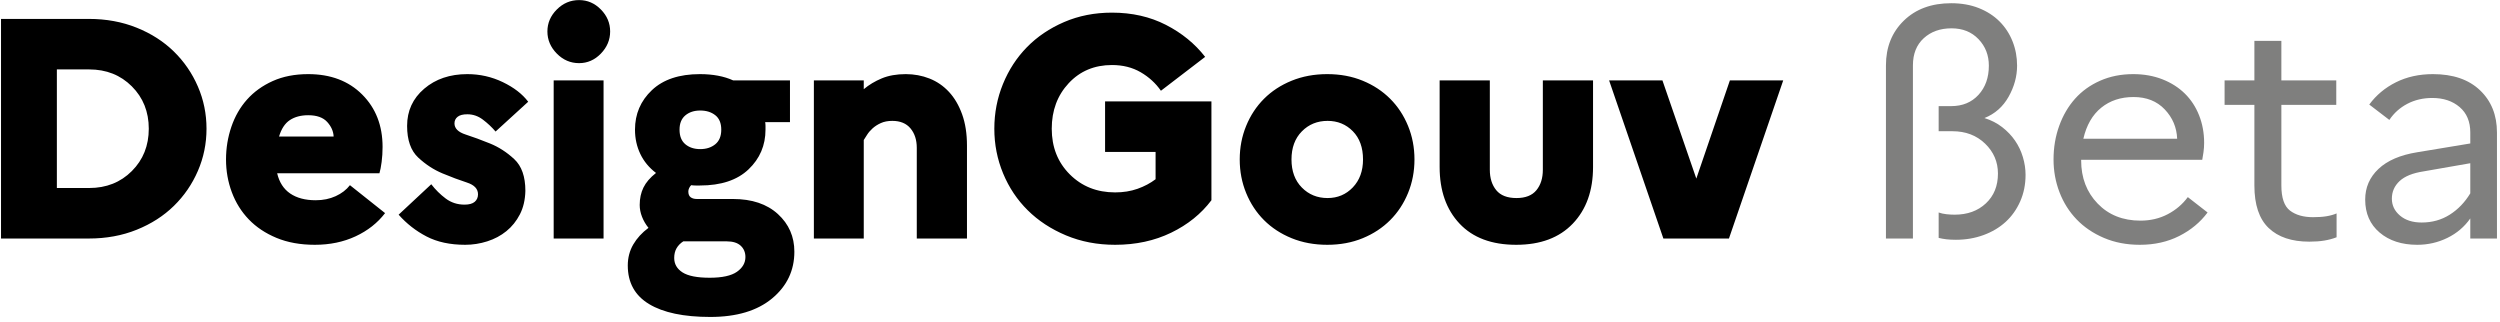 <?xml version="1.0" encoding="UTF-8"?>
<svg width="380px" height="49px" viewBox="0 0 380 49" version="1.1" xmlns="http://www.w3.org/2000/svg" xmlns:xlink="http://www.w3.org/1999/xlink">
    <!-- Generator: Sketch 63.1 (92452) - https://sketch.com -->
    <title>logoBeta</title>
    <desc>Created with Sketch.</desc>
    <g id="Marque" stroke="none" stroke-width="1" fill="none" fill-rule="evenodd">
        <g id="DinumWeb-Copy" transform="translate(-288, -70)" fill-rule="nonzero">
            <g id="logoBeta" transform="translate(288, 70)">
                <path d="M297.298,36.446 C298.793,36.446 300.191,36.207 301.495,35.73 C302.798,35.253 303.919,34.586 304.857,33.728 C305.795,32.869 306.534,31.828 307.074,30.604 C307.615,29.38 307.885,28.037 307.885,26.575 C307.885,25.684 307.75,24.786 307.479,23.88 C307.209,22.974 306.812,22.14 306.287,21.377 C305.763,20.614 305.111,19.93 304.332,19.326 C303.553,18.722 302.655,18.261 301.638,17.943 C303.227,17.308 304.451,16.227 305.31,14.701 C306.168,13.175 306.597,11.601 306.597,9.98 C306.597,8.676 306.367,7.444 305.906,6.284 C305.445,5.124 304.785,4.114 303.927,3.256 C303.068,2.398 302.019,1.722 300.78,1.229 C299.54,0.737 298.141,0.49 296.583,0.49 C293.595,0.49 291.195,1.372 289.383,3.137 C287.57,4.901 286.664,7.166 286.664,9.932 L286.664,9.932 L286.664,36.255 L290.765,36.255 L290.765,9.932 C290.765,8.184 291.314,6.809 292.411,5.807 C293.507,4.806 294.914,4.305 296.631,4.305 C298.316,4.305 299.683,4.853 300.732,5.95 C301.781,7.047 302.306,8.39 302.306,9.98 C302.306,11.792 301.781,13.27 300.732,14.415 C299.683,15.559 298.3,16.131 296.583,16.131 L296.583,16.131 L294.676,16.131 L294.676,19.946 L296.774,19.946 C298.777,19.946 300.43,20.574 301.733,21.83 C303.037,23.086 303.688,24.604 303.688,26.384 C303.688,28.26 303.076,29.77 301.852,30.914 C300.629,32.059 299.047,32.631 297.108,32.631 C296.694,32.631 296.273,32.607 295.844,32.559 C295.415,32.512 295.025,32.424 294.676,32.297 L294.676,32.297 L294.676,36.16 C295.057,36.255 295.455,36.326 295.868,36.374 C296.281,36.422 296.758,36.446 297.298,36.446 Z M325.252,37.209 C327.477,37.209 329.472,36.764 331.237,35.873 C333.001,34.983 334.44,33.791 335.552,32.297 L335.552,32.297 L332.548,29.96 C331.753,31.041 330.736,31.908 329.496,32.559 C328.256,33.211 326.873,33.537 325.347,33.537 C322.677,33.537 320.507,32.67 318.838,30.938 C317.169,29.205 316.335,27.02 316.335,24.381 L316.335,24.381 L316.335,24.286 L334.742,24.286 C334.805,23.968 334.869,23.578 334.932,23.117 C334.996,22.656 335.028,22.187 335.028,21.711 C335.028,20.216 334.773,18.826 334.265,17.538 C333.756,16.251 333.033,15.146 332.095,14.224 C331.157,13.302 330.021,12.579 328.685,12.054 C327.35,11.53 325.872,11.267 324.251,11.267 C322.407,11.267 320.73,11.601 319.22,12.269 C317.71,12.936 316.438,13.85 315.405,15.011 C314.372,16.171 313.569,17.546 312.997,19.136 C312.424,20.725 312.138,22.426 312.138,24.238 C312.138,25.986 312.44,27.648 313.044,29.221 C313.648,30.795 314.515,32.17 315.643,33.346 C316.772,34.522 318.155,35.46 319.792,36.16 C321.429,36.859 323.249,37.209 325.252,37.209 Z M330.927,21.091 L316.668,21.091 C317.145,19.024 318.051,17.451 319.387,16.37 C320.722,15.289 322.359,14.748 324.298,14.748 C326.269,14.748 327.851,15.376 329.043,16.632 C330.235,17.888 330.863,19.374 330.927,21.091 L330.927,21.091 Z M351.012,36.732 C351.87,36.732 352.633,36.676 353.301,36.565 C353.968,36.454 354.588,36.287 355.161,36.064 L355.161,36.064 L355.161,32.44 C354.716,32.631 354.207,32.774 353.635,32.869 C353.062,32.965 352.379,33.012 351.584,33.012 C350.122,33.012 348.953,32.678 348.079,32.011 C347.205,31.343 346.768,30.072 346.768,28.196 L346.768,28.196 L346.768,15.941 L355.113,15.941 L355.113,12.221 L346.768,12.221 L346.768,6.213 L342.667,6.213 L342.667,12.221 L338.137,12.221 L338.137,15.941 L342.667,15.941 L342.667,28.196 C342.667,31.121 343.39,33.275 344.837,34.657 C346.283,36.04 348.341,36.732 351.012,36.732 Z M367.425,37.209 C369.047,37.209 370.573,36.859 372.003,36.16 C373.434,35.46 374.594,34.475 375.484,33.203 L375.484,33.203 L375.484,36.255 L379.538,36.255 L379.538,20.137 C379.538,17.498 378.679,15.36 376.963,13.723 C375.246,12.086 372.862,11.267 369.81,11.267 C367.711,11.267 365.836,11.681 364.183,12.507 C362.53,13.334 361.178,14.462 360.129,15.893 L360.129,15.893 L363.181,18.229 C363.881,17.18 364.795,16.362 365.923,15.774 C367.052,15.186 368.315,14.891 369.714,14.891 C371.399,14.891 372.782,15.352 373.863,16.274 C374.944,17.196 375.484,18.484 375.484,20.137 L375.484,20.137 L375.484,21.806 L367.425,23.141 C364.85,23.554 362.887,24.397 361.536,25.669 C360.185,26.94 359.509,28.498 359.509,30.342 C359.509,32.44 360.241,34.109 361.703,35.349 C363.165,36.589 365.073,37.209 367.425,37.209 Z M368.093,33.823 C366.726,33.823 365.629,33.473 364.803,32.774 C363.976,32.074 363.563,31.216 363.563,30.199 C363.563,29.15 363.952,28.26 364.731,27.528 C365.51,26.797 366.726,26.304 368.379,26.05 L368.379,26.05 L375.484,24.81 L375.484,29.388 C374.658,30.755 373.617,31.836 372.361,32.631 C371.105,33.426 369.682,33.823 368.093,33.823 Z" id="ßeta" fill="#7F7F7E"></path>
                <path d="M13.507,36.255 C16.146,36.255 18.57,35.81 20.779,34.92 C22.989,34.03 24.872,32.821 26.43,31.296 C27.988,29.77 29.204,27.997 30.078,25.979 C30.952,23.96 31.389,21.822 31.389,19.565 C31.389,17.308 30.952,15.17 30.078,13.151 C29.204,11.132 27.988,9.36 26.43,7.834 C24.872,6.308 22.989,5.1 20.779,4.21 C18.57,3.32 16.146,2.875 13.507,2.875 L13.507,2.875 L0.155,2.875 L0.155,36.255 L13.507,36.255 Z M13.555,28.577 L8.643,28.577 L8.643,10.552 L13.555,10.552 C16.162,10.552 18.323,11.41 20.04,13.127 C21.757,14.844 22.615,16.99 22.615,19.565 C22.615,22.14 21.757,24.286 20.04,26.002 C18.323,27.719 16.162,28.577 13.555,28.577 L13.555,28.577 Z M47.851,37.209 C50.14,37.209 52.206,36.779 54.05,35.921 C55.894,35.063 57.388,33.886 58.532,32.392 L58.532,32.392 L53.191,28.148 C52.651,28.848 51.928,29.404 51.022,29.817 C50.116,30.231 49.106,30.437 47.994,30.437 C46.404,30.437 45.109,30.095 44.107,29.412 C43.106,28.728 42.446,27.703 42.128,26.336 L42.128,26.336 L57.674,26.336 C57.801,25.923 57.912,25.351 58.008,24.619 C58.103,23.888 58.151,23.125 58.151,22.331 C58.151,19.088 57.118,16.433 55.051,14.367 C52.985,12.3 50.251,11.267 46.849,11.267 C44.815,11.267 43.018,11.617 41.461,12.316 C39.903,13.016 38.599,13.954 37.55,15.13 C36.501,16.306 35.707,17.689 35.166,19.279 C34.626,20.868 34.355,22.521 34.355,24.238 C34.355,25.986 34.649,27.648 35.238,29.221 C35.826,30.795 36.684,32.17 37.813,33.346 C38.941,34.522 40.348,35.46 42.033,36.16 C43.718,36.859 45.657,37.209 47.851,37.209 Z M50.712,20.757 L42.414,20.757 C42.764,19.581 43.312,18.746 44.06,18.253 C44.807,17.761 45.737,17.514 46.849,17.514 C48.153,17.514 49.114,17.856 49.734,18.539 C50.354,19.223 50.68,19.962 50.712,20.757 L50.712,20.757 Z M70.702,37.209 C71.846,37.209 72.967,37.034 74.064,36.684 C75.16,36.334 76.13,35.818 76.972,35.134 C77.815,34.451 78.498,33.6 79.023,32.583 C79.547,31.566 79.826,30.374 79.857,29.007 C79.857,26.845 79.293,25.239 78.165,24.19 C77.036,23.141 75.804,22.346 74.469,21.806 C73.134,21.266 71.902,20.812 70.773,20.447 C69.645,20.081 69.08,19.517 69.08,18.754 C69.08,18.341 69.239,18.007 69.557,17.753 C69.875,17.498 70.368,17.371 71.035,17.371 C71.894,17.371 72.681,17.641 73.396,18.182 C74.111,18.722 74.755,19.326 75.327,19.994 L75.327,19.994 L80.287,15.464 C79.396,14.287 78.109,13.294 76.424,12.483 C74.739,11.673 72.943,11.267 71.035,11.267 C68.397,11.267 66.211,12.006 64.479,13.485 C62.746,14.963 61.88,16.847 61.88,19.136 C61.88,21.297 62.444,22.903 63.573,23.952 C64.701,25.001 65.933,25.804 67.268,26.36 C68.603,26.916 69.835,27.377 70.964,27.743 C72.093,28.108 72.657,28.705 72.657,29.531 C72.657,30.008 72.49,30.389 72.156,30.676 C71.822,30.962 71.306,31.105 70.606,31.105 C69.525,31.105 68.572,30.795 67.745,30.175 C66.919,29.555 66.187,28.832 65.552,28.005 L65.552,28.005 L60.592,32.631 C61.8,33.998 63.215,35.102 64.836,35.945 C66.458,36.787 68.413,37.209 70.702,37.209 Z M88.021,9.598 C89.293,9.598 90.398,9.113 91.335,8.144 C92.273,7.174 92.742,6.054 92.742,4.782 C92.742,3.51 92.273,2.398 91.335,1.444 C90.398,0.49 89.293,0.013 88.021,0.013 C86.718,0.013 85.589,0.49 84.635,1.444 C83.682,2.398 83.205,3.51 83.205,4.782 C83.205,6.054 83.682,7.174 84.635,8.144 C85.589,9.113 86.718,9.598 88.021,9.598 Z M91.741,36.255 L91.741,12.221 L84.159,12.221 L84.159,36.255 L91.741,36.255 Z M107.963,48.176 C111.969,48.176 115.1,47.239 117.358,45.363 C119.615,43.487 120.743,41.119 120.743,38.258 C120.743,35.969 119.909,34.061 118.24,32.535 C116.571,31.009 114.29,30.246 111.397,30.246 L111.397,30.246 L105.913,30.246 C105.531,30.246 105.221,30.159 104.983,29.984 C104.745,29.809 104.625,29.515 104.625,29.102 C104.625,28.943 104.665,28.776 104.745,28.601 C104.824,28.426 104.927,28.275 105.054,28.148 C105.277,28.18 105.5,28.196 105.722,28.196 L105.722,28.196 L106.39,28.196 C109.601,28.196 112.064,27.377 113.781,25.74 C115.498,24.103 116.356,22.092 116.356,19.708 L116.356,19.708 L116.356,19.136 C116.356,18.945 116.34,18.754 116.308,18.563 L116.308,18.563 L120.076,18.563 L120.076,12.221 L111.444,12.221 C110.745,11.903 109.974,11.665 109.132,11.506 C108.289,11.347 107.375,11.267 106.39,11.267 C103.242,11.267 100.81,12.078 99.094,13.699 C97.377,15.321 96.519,17.323 96.519,19.708 C96.519,21.043 96.789,22.275 97.329,23.403 C97.87,24.532 98.665,25.494 99.714,26.288 C98.823,26.988 98.188,27.727 97.806,28.506 C97.425,29.285 97.234,30.167 97.234,31.152 C97.234,31.756 97.353,32.361 97.592,32.965 C97.83,33.569 98.156,34.125 98.569,34.634 C97.584,35.365 96.813,36.207 96.256,37.161 C95.7,38.115 95.422,39.18 95.422,40.356 C95.422,42.963 96.503,44.918 98.665,46.221 C100.826,47.525 103.926,48.176 107.963,48.176 Z M106.437,22.664 C105.515,22.664 104.76,22.418 104.172,21.925 C103.584,21.432 103.29,20.693 103.29,19.708 C103.29,18.754 103.584,18.031 104.172,17.538 C104.76,17.045 105.515,16.799 106.437,16.799 C107.359,16.799 108.122,17.037 108.726,17.514 C109.33,17.991 109.632,18.722 109.632,19.708 C109.632,20.693 109.33,21.432 108.726,21.925 C108.122,22.418 107.359,22.664 106.437,22.664 Z M107.868,42.216 C105.961,42.216 104.586,41.945 103.743,41.405 C102.901,40.865 102.479,40.133 102.479,39.211 C102.479,38.639 102.599,38.146 102.837,37.733 C103.076,37.32 103.417,36.97 103.862,36.684 L103.862,36.684 L110.443,36.684 C111.397,36.684 112.112,36.907 112.589,37.352 C113.066,37.797 113.304,38.369 113.304,39.068 C113.304,39.959 112.875,40.706 112.017,41.31 C111.158,41.914 109.775,42.216 107.868,42.216 Z M131.291,36.255 L131.291,21.281 C131.418,21.091 131.585,20.828 131.792,20.495 C131.999,20.161 132.277,19.835 132.627,19.517 C132.976,19.199 133.397,18.929 133.89,18.706 C134.383,18.484 134.963,18.373 135.631,18.373 C136.839,18.373 137.761,18.754 138.397,19.517 C139.032,20.28 139.35,21.266 139.35,22.474 L139.35,22.474 L139.35,36.255 L146.98,36.255 L146.98,22.14 C146.98,20.328 146.734,18.738 146.241,17.371 C145.748,16.004 145.081,14.868 144.238,13.962 C143.396,13.056 142.41,12.38 141.282,11.935 C140.153,11.49 138.953,11.267 137.681,11.267 C136.282,11.267 135.066,11.482 134.033,11.911 C133,12.34 132.086,12.889 131.291,13.556 L131.291,13.556 L131.291,12.221 L123.709,12.221 L123.709,36.255 L131.291,36.255 Z M169.497,37.209 C172.645,37.209 175.482,36.597 178.009,35.373 C180.537,34.149 182.579,32.504 184.137,30.437 L184.137,30.437 L184.137,15.416 L167.971,15.416 L167.971,23.093 L175.649,23.093 L175.649,27.242 C174.854,27.846 173.94,28.331 172.907,28.697 C171.874,29.062 170.737,29.245 169.497,29.245 C166.732,29.245 164.435,28.331 162.607,26.503 C160.779,24.675 159.865,22.362 159.865,19.565 C159.865,16.799 160.723,14.494 162.44,12.65 C164.156,10.806 166.35,9.884 169.02,9.884 C170.674,9.884 172.128,10.25 173.384,10.981 C174.64,11.712 175.665,12.65 176.46,13.795 L176.46,13.795 L183.183,8.645 C181.626,6.642 179.639,5.02 177.223,3.781 C174.806,2.541 172.072,1.921 169.02,1.921 C166.382,1.921 163.958,2.398 161.748,3.351 C159.539,4.305 157.655,5.577 156.098,7.166 C154.54,8.756 153.324,10.624 152.45,12.769 C151.575,14.915 151.138,17.18 151.138,19.565 C151.138,21.949 151.583,24.214 152.473,26.36 C153.363,28.506 154.611,30.374 156.217,31.963 C157.822,33.553 159.761,34.824 162.034,35.778 C164.308,36.732 166.795,37.209 169.497,37.209 Z M201.743,37.209 C203.714,37.209 205.51,36.875 207.131,36.207 C208.753,35.54 210.143,34.626 211.304,33.465 C212.464,32.305 213.37,30.93 214.022,29.34 C214.674,27.751 214.999,26.05 214.999,24.238 C214.999,22.426 214.674,20.725 214.022,19.136 C213.37,17.546 212.464,16.171 211.304,15.011 C210.143,13.85 208.753,12.936 207.131,12.269 C205.51,11.601 203.714,11.267 201.743,11.267 C199.772,11.267 197.967,11.601 196.33,12.269 C194.693,12.936 193.294,13.85 192.134,15.011 C190.973,16.171 190.067,17.546 189.416,19.136 C188.764,20.725 188.438,22.426 188.438,24.238 C188.438,26.05 188.764,27.751 189.416,29.34 C190.067,30.93 190.973,32.305 192.134,33.465 C193.294,34.626 194.693,35.54 196.33,36.207 C197.967,36.875 199.772,37.209 201.743,37.209 Z M201.79,30.103 C200.233,30.103 198.929,29.571 197.88,28.506 C196.831,27.441 196.306,26.018 196.306,24.238 C196.306,22.458 196.831,21.035 197.88,19.97 C198.929,18.905 200.233,18.373 201.79,18.373 C203.316,18.373 204.596,18.897 205.629,19.946 C206.662,20.995 207.179,22.426 207.179,24.238 C207.179,25.986 206.662,27.401 205.629,28.482 C204.596,29.563 203.316,30.103 201.79,30.103 Z M230.459,37.209 C234.147,37.209 237.016,36.136 239.066,33.99 C241.117,31.844 242.142,28.975 242.142,25.382 L242.142,25.382 L242.142,12.221 L234.512,12.221 L234.512,25.812 C234.512,27.083 234.187,28.116 233.535,28.911 C232.883,29.706 231.874,30.103 230.507,30.103 C229.108,30.103 228.083,29.706 227.431,28.911 C226.779,28.116 226.453,27.083 226.453,25.812 L226.453,25.812 L226.453,12.221 L218.824,12.221 L218.824,25.382 C218.824,28.975 219.833,31.844 221.852,33.99 C223.87,36.136 226.74,37.209 230.459,37.209 Z M262.8,36.255 L271.049,12.221 L262.943,12.221 L257.84,27.147 L252.69,12.221 L244.584,12.221 L252.833,36.255 L262.8,36.255 Z" id="DesignGouv" fill="#000000"></path>
            </g>
        </g>
    </g>
</svg>